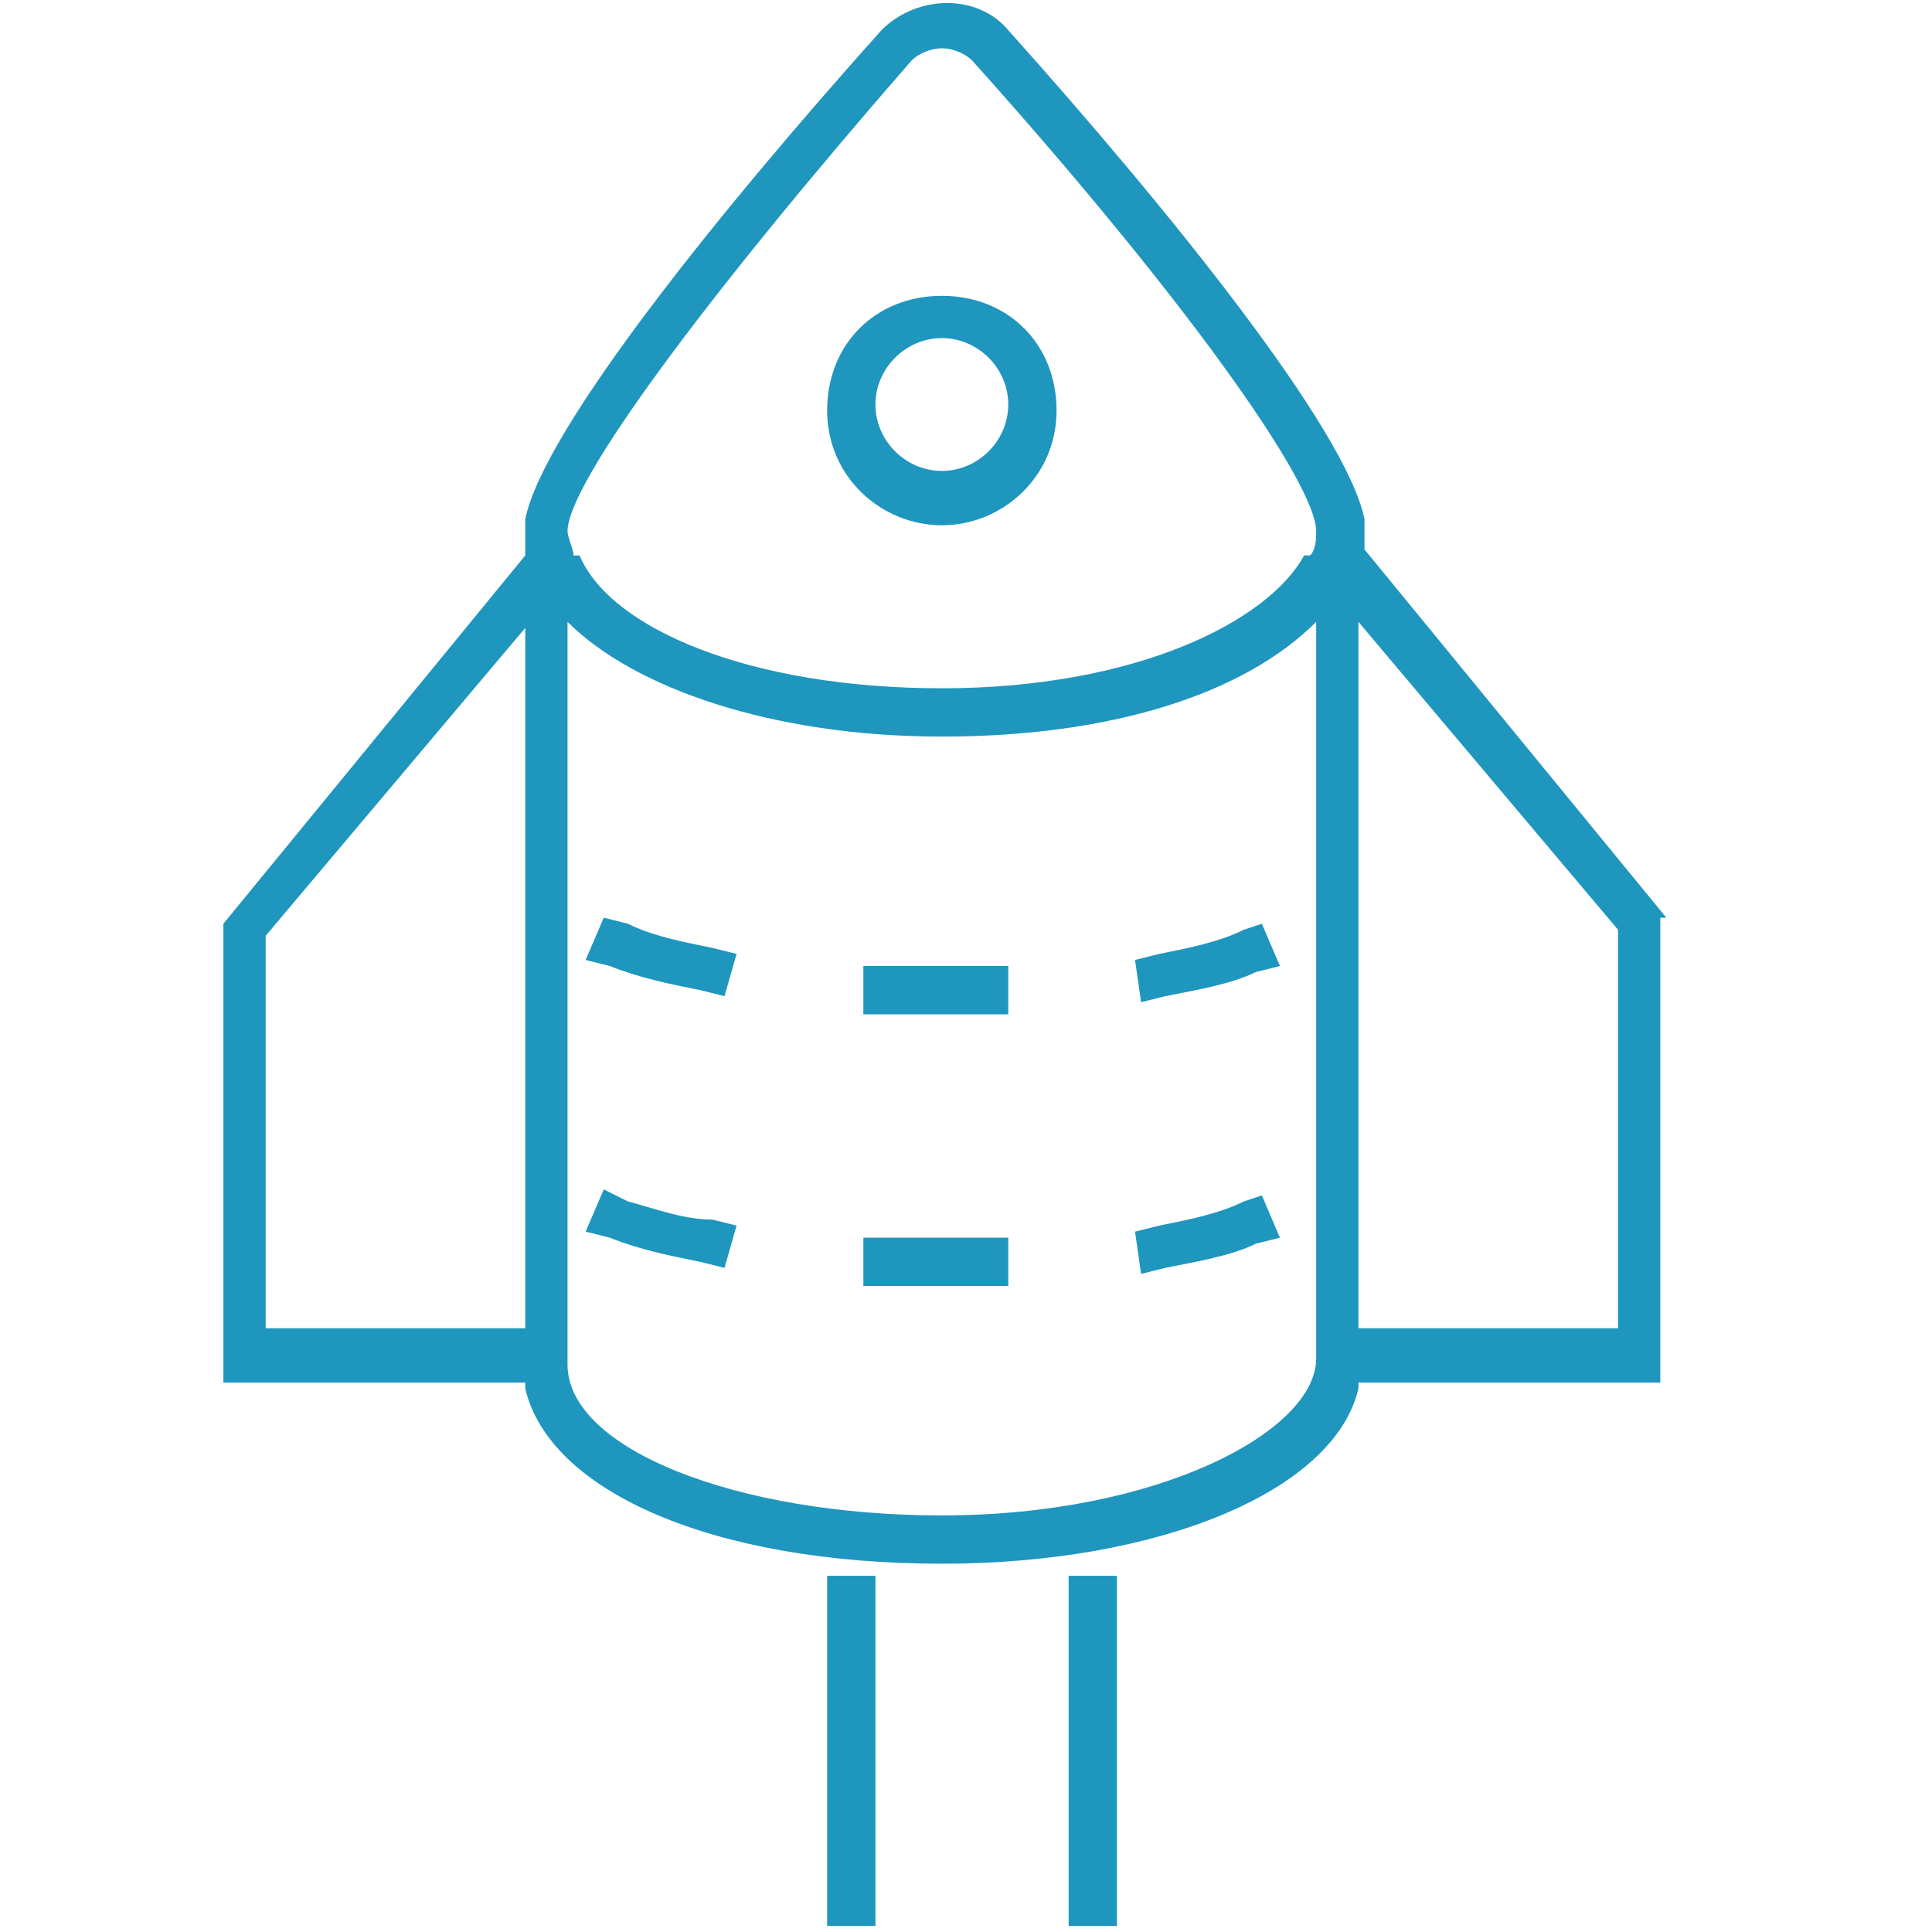 <svg id="Layer_1" xmlns="http://www.w3.org/2000/svg" viewBox="0 0 32 32"><script xmlns="" type="text/javascript" charset="utf-8" id="zm-extension"/><style>.st1{fill:#1f96be}</style><path class="st1" d="M16.2 16h-1.9v.8h2.4V16h-.5zm4.4-.6c-.4.2-.9.3-1.4.4l-.4.1.1.7.4-.1c.5-.1 1.1-.2 1.5-.4l.4-.1-.3-.7-.3.1zm-10.2-.1l-.4-.1-.3.7.4.1c.5.2 1 .3 1.5.4l.4.1.2-.7-.4-.1c-.5-.1-1-.2-1.4-.4zm5.8 5.2h-1.9v.8h2.4v-.8h-.5zm4.4-.6c-.4.2-.9.3-1.4.4l-.4.1.1.7.4-.1c.5-.1 1.1-.2 1.5-.4l.4-.1-.3-.7-.3.1zm-10.2 0l-.4-.2-.3.7.4.1c.5.2 1 .3 1.5.4l.4.1.2-.7-.4-.1c-.5 0-1-.2-1.4-.3zm7.3 6.2h.8v5.8h-.8zm-4 0h.8v5.8h-.8zm1.9-17.4c1 0 1.9-.8 1.9-1.9s-.8-1.9-1.9-1.9-1.9.8-1.9 1.9.9 1.9 1.9 1.9zm0-3.1c.6 0 1.1.5 1.1 1.1s-.5 1.1-1.1 1.1c-.6 0-1.1-.5-1.1-1.1s.5-1.1 1.1-1.1z"/><path class="st1" d="M27.6 15.2l-5-6.1v-.5c-.3-1.5-3.3-5.2-5.9-8.1-.5-.6-1.5-.6-2.1 0C12 3.4 9 7.1 8.7 8.6v.6l-5 6.1v7.6h5v.1c.4 1.7 3.1 2.9 6.9 2.9 3.6 0 6.5-1.2 6.9-2.9v-.1h5v-7.7zM15.1 1c.1-.1.3-.2.5-.2s.4.1.5.2c3.5 3.9 5.7 7 5.7 7.8 0 .1 0 .3-.1.4h-.1c-.6 1.1-2.8 2.2-6 2.2s-5.5-1-6-2.2h-.1c0-.1-.1-.3-.1-.4 0-.8 2.3-3.9 5.7-7.8zM4.4 15.5l4.3-5.1V22H4.4v-6.5zm11.2 9.6c-3.4 0-6.2-1.1-6.2-2.5V10.3c1.1 1.1 3.4 1.9 6.2 1.9s5-.7 6.2-1.9v12.2c0 1.2-2.6 2.6-6.2 2.6zM26.8 22h-4.3V10.3l4.3 5.1V22z"/></svg>